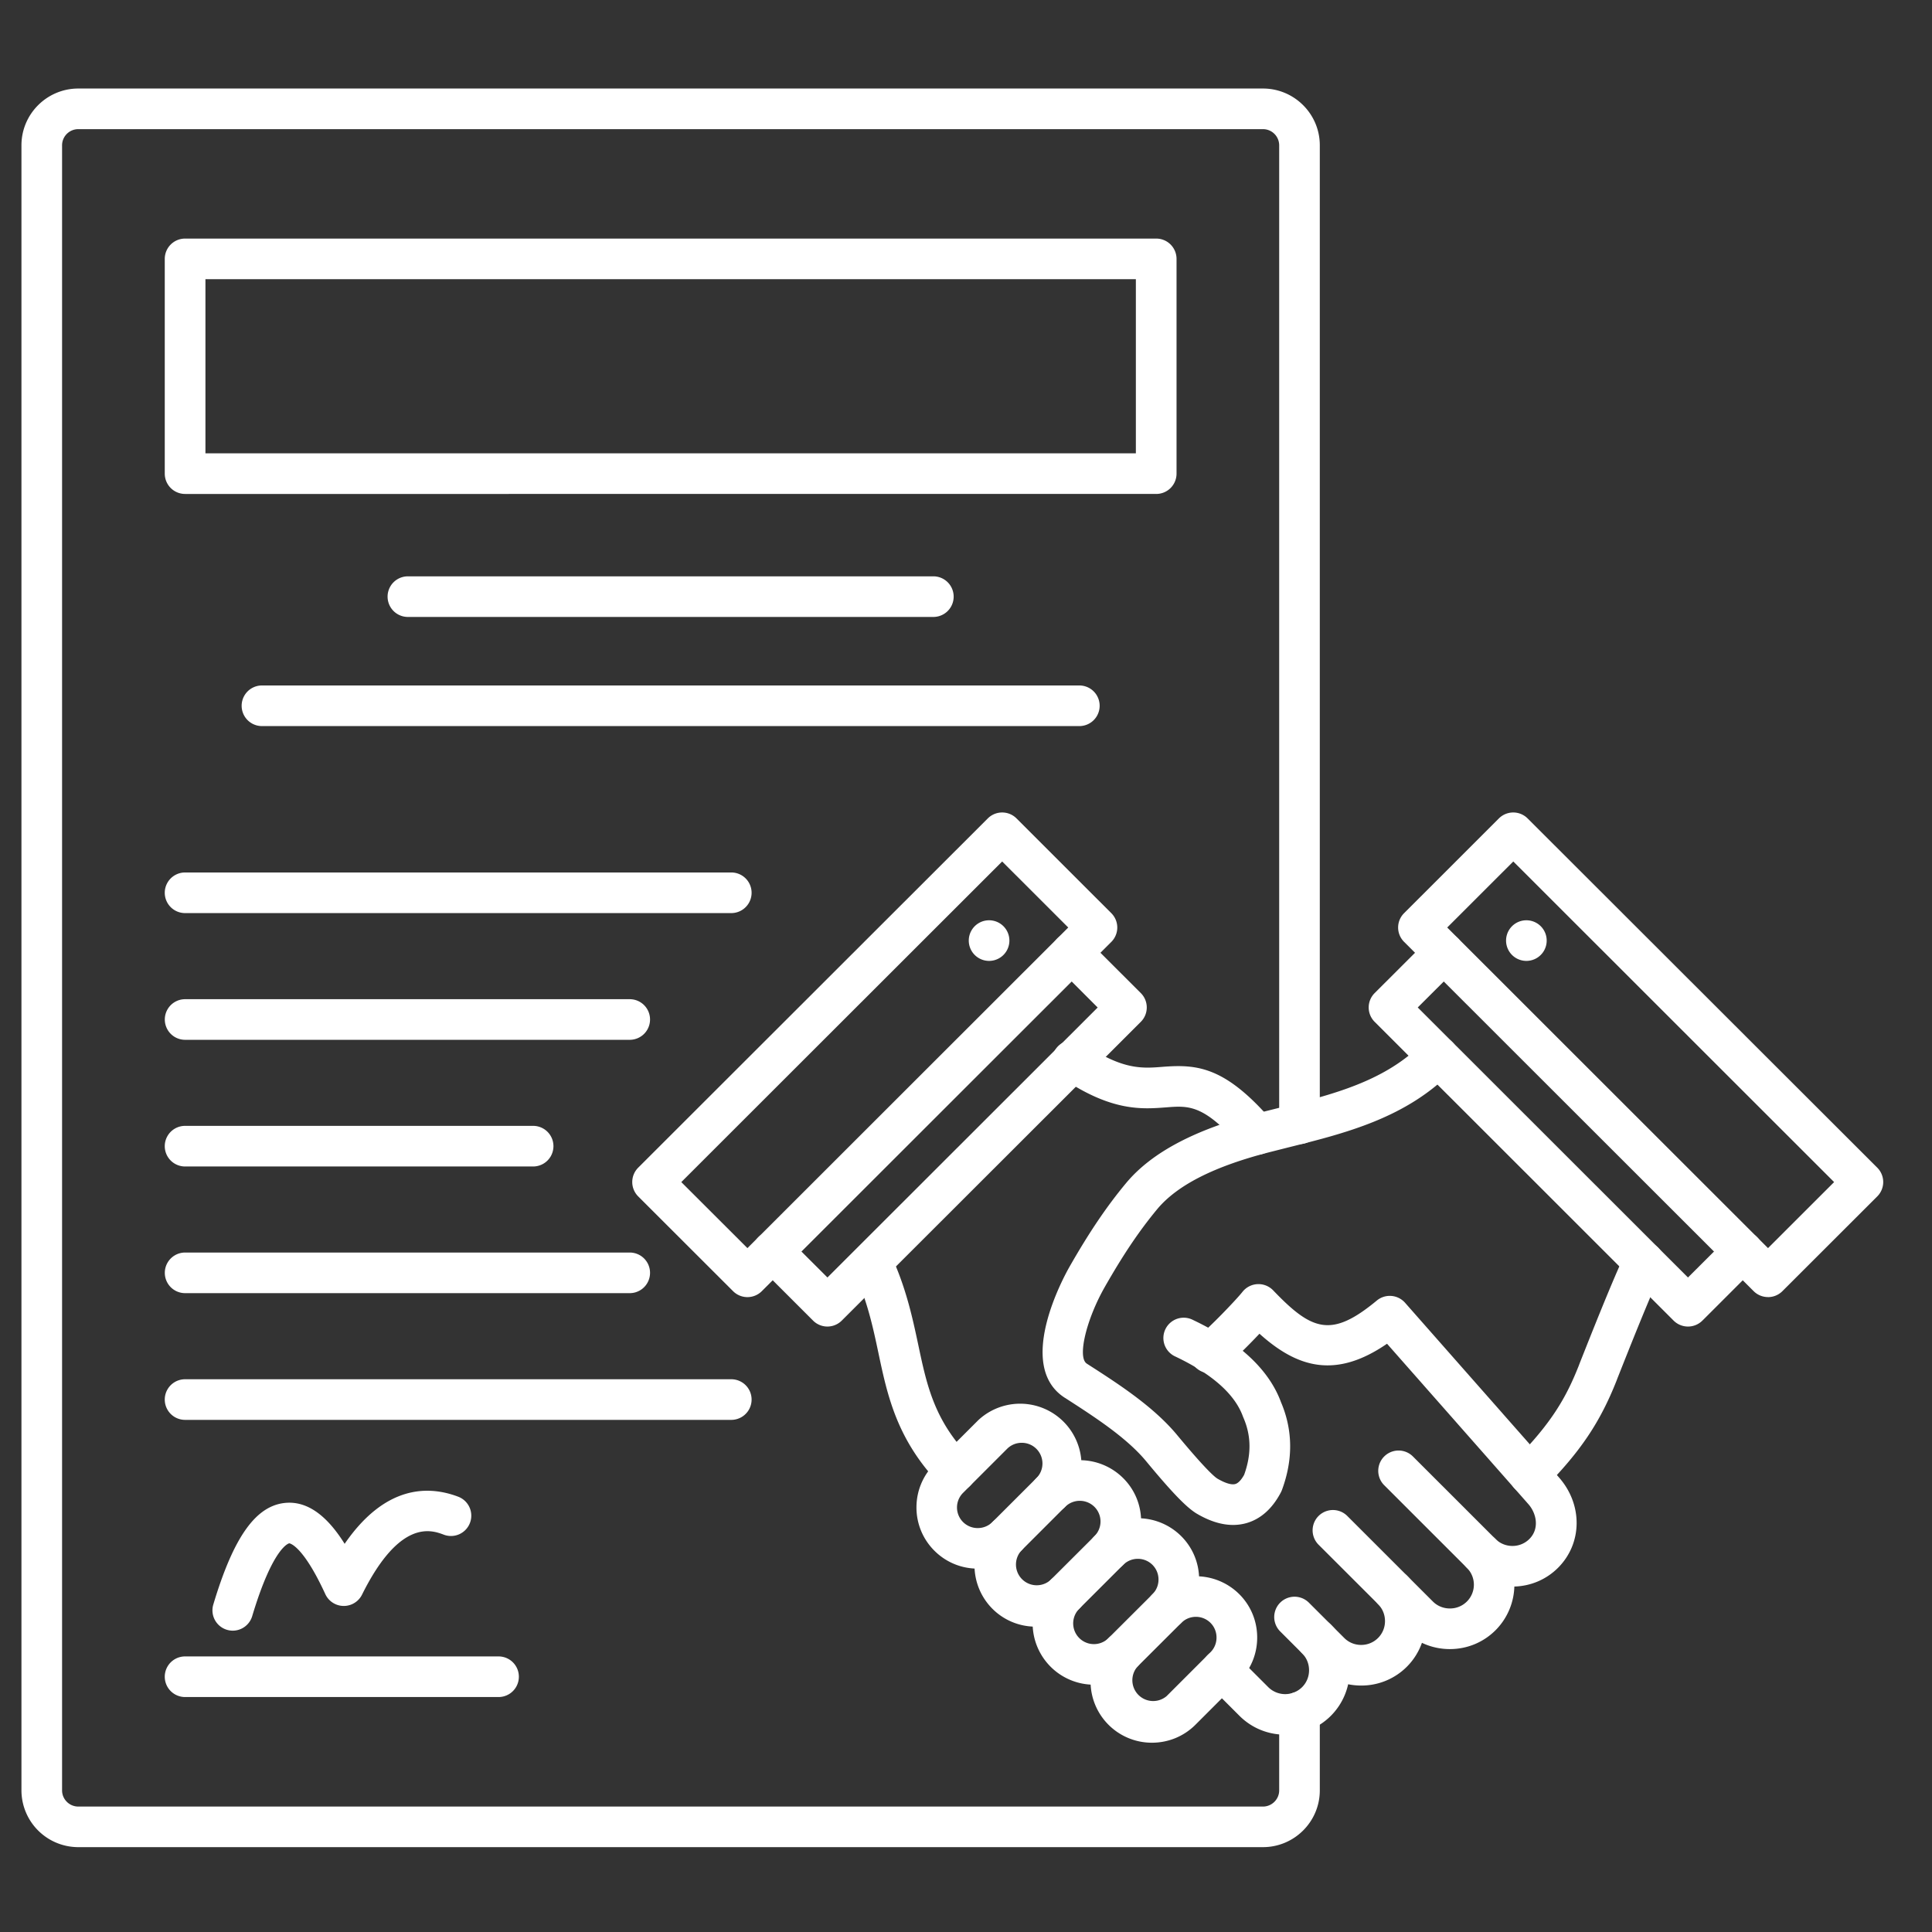 <svg width="39" height="39" fill="none" xmlns="http://www.w3.org/2000/svg"><rect width="100%" height="100%" fill="#333333" stroke="none"/><g clip-path="url(#a)" fill="#fff"><path d="M30.812 19.397a.41.41 0 1 1 0-.82.41.41 0 0 1 0 .82ZM19.966 19.397a.41.41 0 1 1 0-.82.41.41 0 0 1 0 .82Z"/><path d="m29.214 18.723 6.476 6.472 1.334-1.333-6.476-6.472-1.334 1.333Zm6.476 7.46a.41.41 0 0 1-.29-.119l-7.056-7.051a.408.408 0 0 1 0-.58l1.913-1.912a.41.41 0 0 1 .58 0l7.058 7.05a.41.41 0 0 1 0 .58l-1.915 1.913a.41.41 0 0 1-.29.12ZM13.753 23.862l1.335 1.333 6.476-6.472-1.334-1.333-6.477 6.472Zm1.335 2.322a.41.41 0 0 1-.29-.12l-1.915-1.913a.41.41 0 0 1 0-.58l7.057-7.05c.16-.16.42-.16.58 0l1.914 1.913a.41.41 0 0 1 0 .579l-7.056 7.051a.41.41 0 0 1-.29.12ZM30.871 30.174a.41.41 0 0 1-.292-.698c.747-.755 1.037-1.27 1.289-1.904l.02-.053c.245-.618.654-1.652.92-2.219a.41.41 0 0 1 .743.348c-.255.543-.674 1.603-.9 2.173l-.02.053c-.334.843-.732 1.434-1.468 2.178a.41.41 0 0 1-.292.122ZM25.491 29.94h.001Zm-.6.843c-.23 0-.478-.077-.736-.23-.204-.123-.5-.429-1.02-1.058-.398-.48-1.053-.901-1.63-1.273l-.012-.007c-1.007-.648-.014-2.452.103-2.655.395-.691.745-1.208 1.134-1.676.524-.63 1.418-1.097 2.735-1.432l.32-.08c1.118-.278 2.174-.54 2.95-1.333a.41.41 0 0 1 .586.574c-.938.958-2.158 1.261-3.338 1.555l-.316.08c-1.142.289-1.897.669-2.307 1.16-.361.436-.676.902-1.052 1.56-.38.662-.564 1.434-.37 1.558l.01.007c.629.403 1.34.862 1.818 1.44.579.698.758.844.809.875.153.09.285.131.36.109.076-.02.142-.118.18-.187.148-.41.143-.787-.014-1.15l-.01-.024c-.163-.452-.62-.858-1.359-1.21a.41.41 0 1 1 .352-.74c.935.444 1.533 1.003 1.775 1.66.24.563.246 1.16.017 1.776a.618.618 0 0 1-.023.05c-.173.326-.407.534-.695.615a.994.994 0 0 1-.267.036Z"/><path d="M34.074 26.778a.41.41 0 0 1-.29-.12l-6.035-6.031a.41.41 0 0 1 0-.58l1.105-1.103a.41.41 0 1 1 .58.58l-.815.813 5.455 5.451.816-.814a.41.41 0 1 1 .58.58l-1.105 1.104a.41.41 0 0 1-.29.12ZM25.943 35.017c-.334 0-.667-.126-.922-.38l-.645-.645a.41.41 0 0 1 .58-.58l.645.645a.485.485 0 0 0 .684 0c.09-.09.14-.211.14-.341 0-.13-.05-.251-.14-.342a.41.41 0 0 1 .58-.58c.246.246.38.573.38.922a1.299 1.299 0 0 1-1.302 1.301Z"/><path d="M27.477 34.025c-.35 0-.677-.135-.922-.38l-.713-.713a.409.409 0 1 1 .58-.58l.714.713c.09.09.211.14.34.14a.479.479 0 0 0 .482-.481c0-.13-.05-.251-.14-.342a.41.41 0 0 1 .58-.579c.246.245.38.572.38.92a1.295 1.295 0 0 1-1.301 1.302Z"/><path d="M29.267 33.289c-.349 0-.676-.135-.921-.38l-1.729-1.727a.41.41 0 1 1 .58-.58l1.728 1.727c.09.09.212.14.342.14a.48.48 0 0 0 .342-.822l-1.667-1.666a.41.41 0 0 1 .58-.58l1.667 1.666a1.304 1.304 0 0 1 0 1.842c-.246.245-.573.38-.922.38Z"/><path d="M30.53 32.027c-.349 0-.676-.135-.921-.38a.41.41 0 0 1 .58-.58c.09.09.212.14.341.14a.48.48 0 0 0 .342-.14c.208-.207.145-.516-.018-.702l-2.855-3.24c-1.047.72-1.818.478-2.575-.202-.247.262-.575.587-.755.714a.41.41 0 1 1-.472-.67c.18-.127.764-.735.883-.888a.412.412 0 0 1 .62-.032c.79.826 1.18.962 2.093.206a.411.411 0 0 1 .57.045l3.107 3.526c.482.547.474 1.33-.018 1.823-.245.245-.572.38-.922.38ZM16.703 26.778a.408.408 0 0 1-.29-.12l-1.105-1.104a.41.41 0 0 1 .58-.58l.815.814 5.455-5.45-.814-.815a.41.41 0 0 1 .58-.58l1.105 1.104c.16.16.16.42 0 .58l-6.036 6.03a.41.41 0 0 1-.29.121Z"/><path d="M25.372 23.31a.41.41 0 0 1-.31-.142c-.755-.875-1.06-.851-1.525-.814-.49.037-1.101.085-2.109-.6a.41.41 0 1 1 .462-.677c.769.522 1.165.492 1.584.458.693-.053 1.258-.006 2.209 1.098a.41.41 0 0 1-.31.677ZM19.29 30.115a.41.41 0 0 1-.293-.124c-.89-.915-1.08-1.807-1.263-2.671-.112-.53-.228-1.077-.507-1.672a.41.41 0 0 1 .742-.348c.32.68.451 1.301.568 1.85.173.818.323 1.525 1.047 2.269a.41.41 0 0 1-.293.696ZM24.14 32.638a.415.415 0 0 0-.295.123l-.887.885a.42.42 0 0 0 .592.592l.887-.887a.414.414 0 0 0 .12-.295.415.415 0 0 0-.417-.418Zm-.886 2.541a1.237 1.237 0 0 1-.876-2.113l.887-.885a1.241 1.241 0 0 1 1.752 0c.233.233.361.544.361.875 0 .331-.128.642-.361.875l-.886.886c-.242.242-.56.362-.877.362Z"/><path d="M22.082 34.008a1.239 1.239 0 0 1-.876-2.113l.887-.885a1.24 1.24 0 0 1 1.752 0c.233.233.361.544.361.875 0 .331-.128.642-.361.875a.41.41 0 0 1-.58-.58.414.414 0 0 0 .121-.295.416.416 0 0 0-.417-.418.417.417 0 0 0-.297.123l-.886.885a.418.418 0 1 0 .592.591.41.41 0 0 1 .58.58 1.231 1.231 0 0 1-.876.362Z"/><path d="M22.383 31.709a.409.409 0 0 1-.29-.7.418.418 0 0 0 0-.591.42.42 0 0 0-.592 0 .41.41 0 1 1-.58-.58 1.241 1.241 0 0 1 1.752 0c.234.233.362.544.362.875 0 .332-.128.642-.363.877a.409.409 0 0 1-.29.119Zm-1.473 1.127a1.23 1.23 0 0 1-.876-.36 1.24 1.24 0 0 1 0-1.752.41.41 0 1 1 .58.58.419.419 0 0 0 .592.591.41.41 0 0 1 .58.58 1.23 1.23 0 0 1-.876.361Z"/><path d="M20.625 29.125a.415.415 0 0 0-.296.122l-.886.886a.416.416 0 0 0 .296.713.418.418 0 0 0 .295-.122l.887-.886a.418.418 0 0 0 0-.591.414.414 0 0 0-.296-.122Zm-.887 2.54c-.331 0-.642-.128-.876-.362a1.229 1.229 0 0 1-.362-.875c0-.33.13-.641.362-.875l.887-.886a1.239 1.239 0 0 1 1.752 1.75l-.887.887a1.23 1.23 0 0 1-.876.361ZM18.841 12.454H8.234a.41.41 0 1 1 0-.82h10.607a.41.41 0 1 1 0 .82ZM21.788 14.657h-16.5a.41.41 0 1 1 0-.82h16.5a.41.41 0 0 1 0 .82ZM14.762 18.432H3.736a.41.41 0 1 1 0-.82h11.026a.41.41 0 1 1 0 .82ZM12.71 20.99H3.737a.41.41 0 1 1 0-.82h8.975a.41.41 0 0 1 0 .82ZM10.762 23.547H3.736a.41.41 0 1 1 0-.82h7.026a.41.41 0 1 1 0 .82ZM12.71 26.104H3.737a.41.41 0 1 1 0-.82h8.975a.41.41 0 0 1 0 .82ZM14.762 28.662H3.736a.41.41 0 1 1 0-.82h11.026a.41.41 0 1 1 0 .82ZM4.147 9.151h18.782V5.636H4.147v3.515Zm19.192.82H3.736a.41.41 0 0 1-.41-.41V5.226a.41.41 0 0 1 .41-.41H23.34a.41.41 0 0 1 .41.41v4.335a.41.41 0 0 1-.41.41ZM10.064 34.257H3.736a.41.41 0 1 1 0-.82h6.328a.41.41 0 0 1 0 .82ZM4.699 32.917a.41.41 0 0 1-.393-.528c.413-1.379.868-2.011 1.477-2.053.495-.033.882.361 1.174.828.808-1.173 1.671-1.186 2.29-.952a.41.41 0 1 1-.29.767c-.24-.09-.882-.333-1.65 1.213a.411.411 0 0 1-.74-.012c-.457-.995-.723-1.026-.728-1.026-.003 0-.325.06-.748 1.47a.41.41 0 0 1-.392.293Z"/><path d="M25.494 37.287H1.581a1.148 1.148 0 0 1-1.148-1.146V2.933c0-.632.515-1.146 1.148-1.146h23.913c.633 0 1.148.514 1.148 1.146v19.752a.41.41 0 0 1-.82 0V2.933a.327.327 0 0 0-.328-.326H1.581a.327.327 0 0 0-.328.326v33.208c0 .18.147.327.328.327h23.913c.18 0 .328-.147.328-.327v-1.58a.41.41 0 1 1 .82 0v1.58c0 .632-.515 1.146-1.148 1.146Z"/></g><defs><clipPath id="a"><path fill="#fff" transform="translate(.433 .761)" d="M0 0h37.581v37.552H0z"/></clipPath></defs></svg>